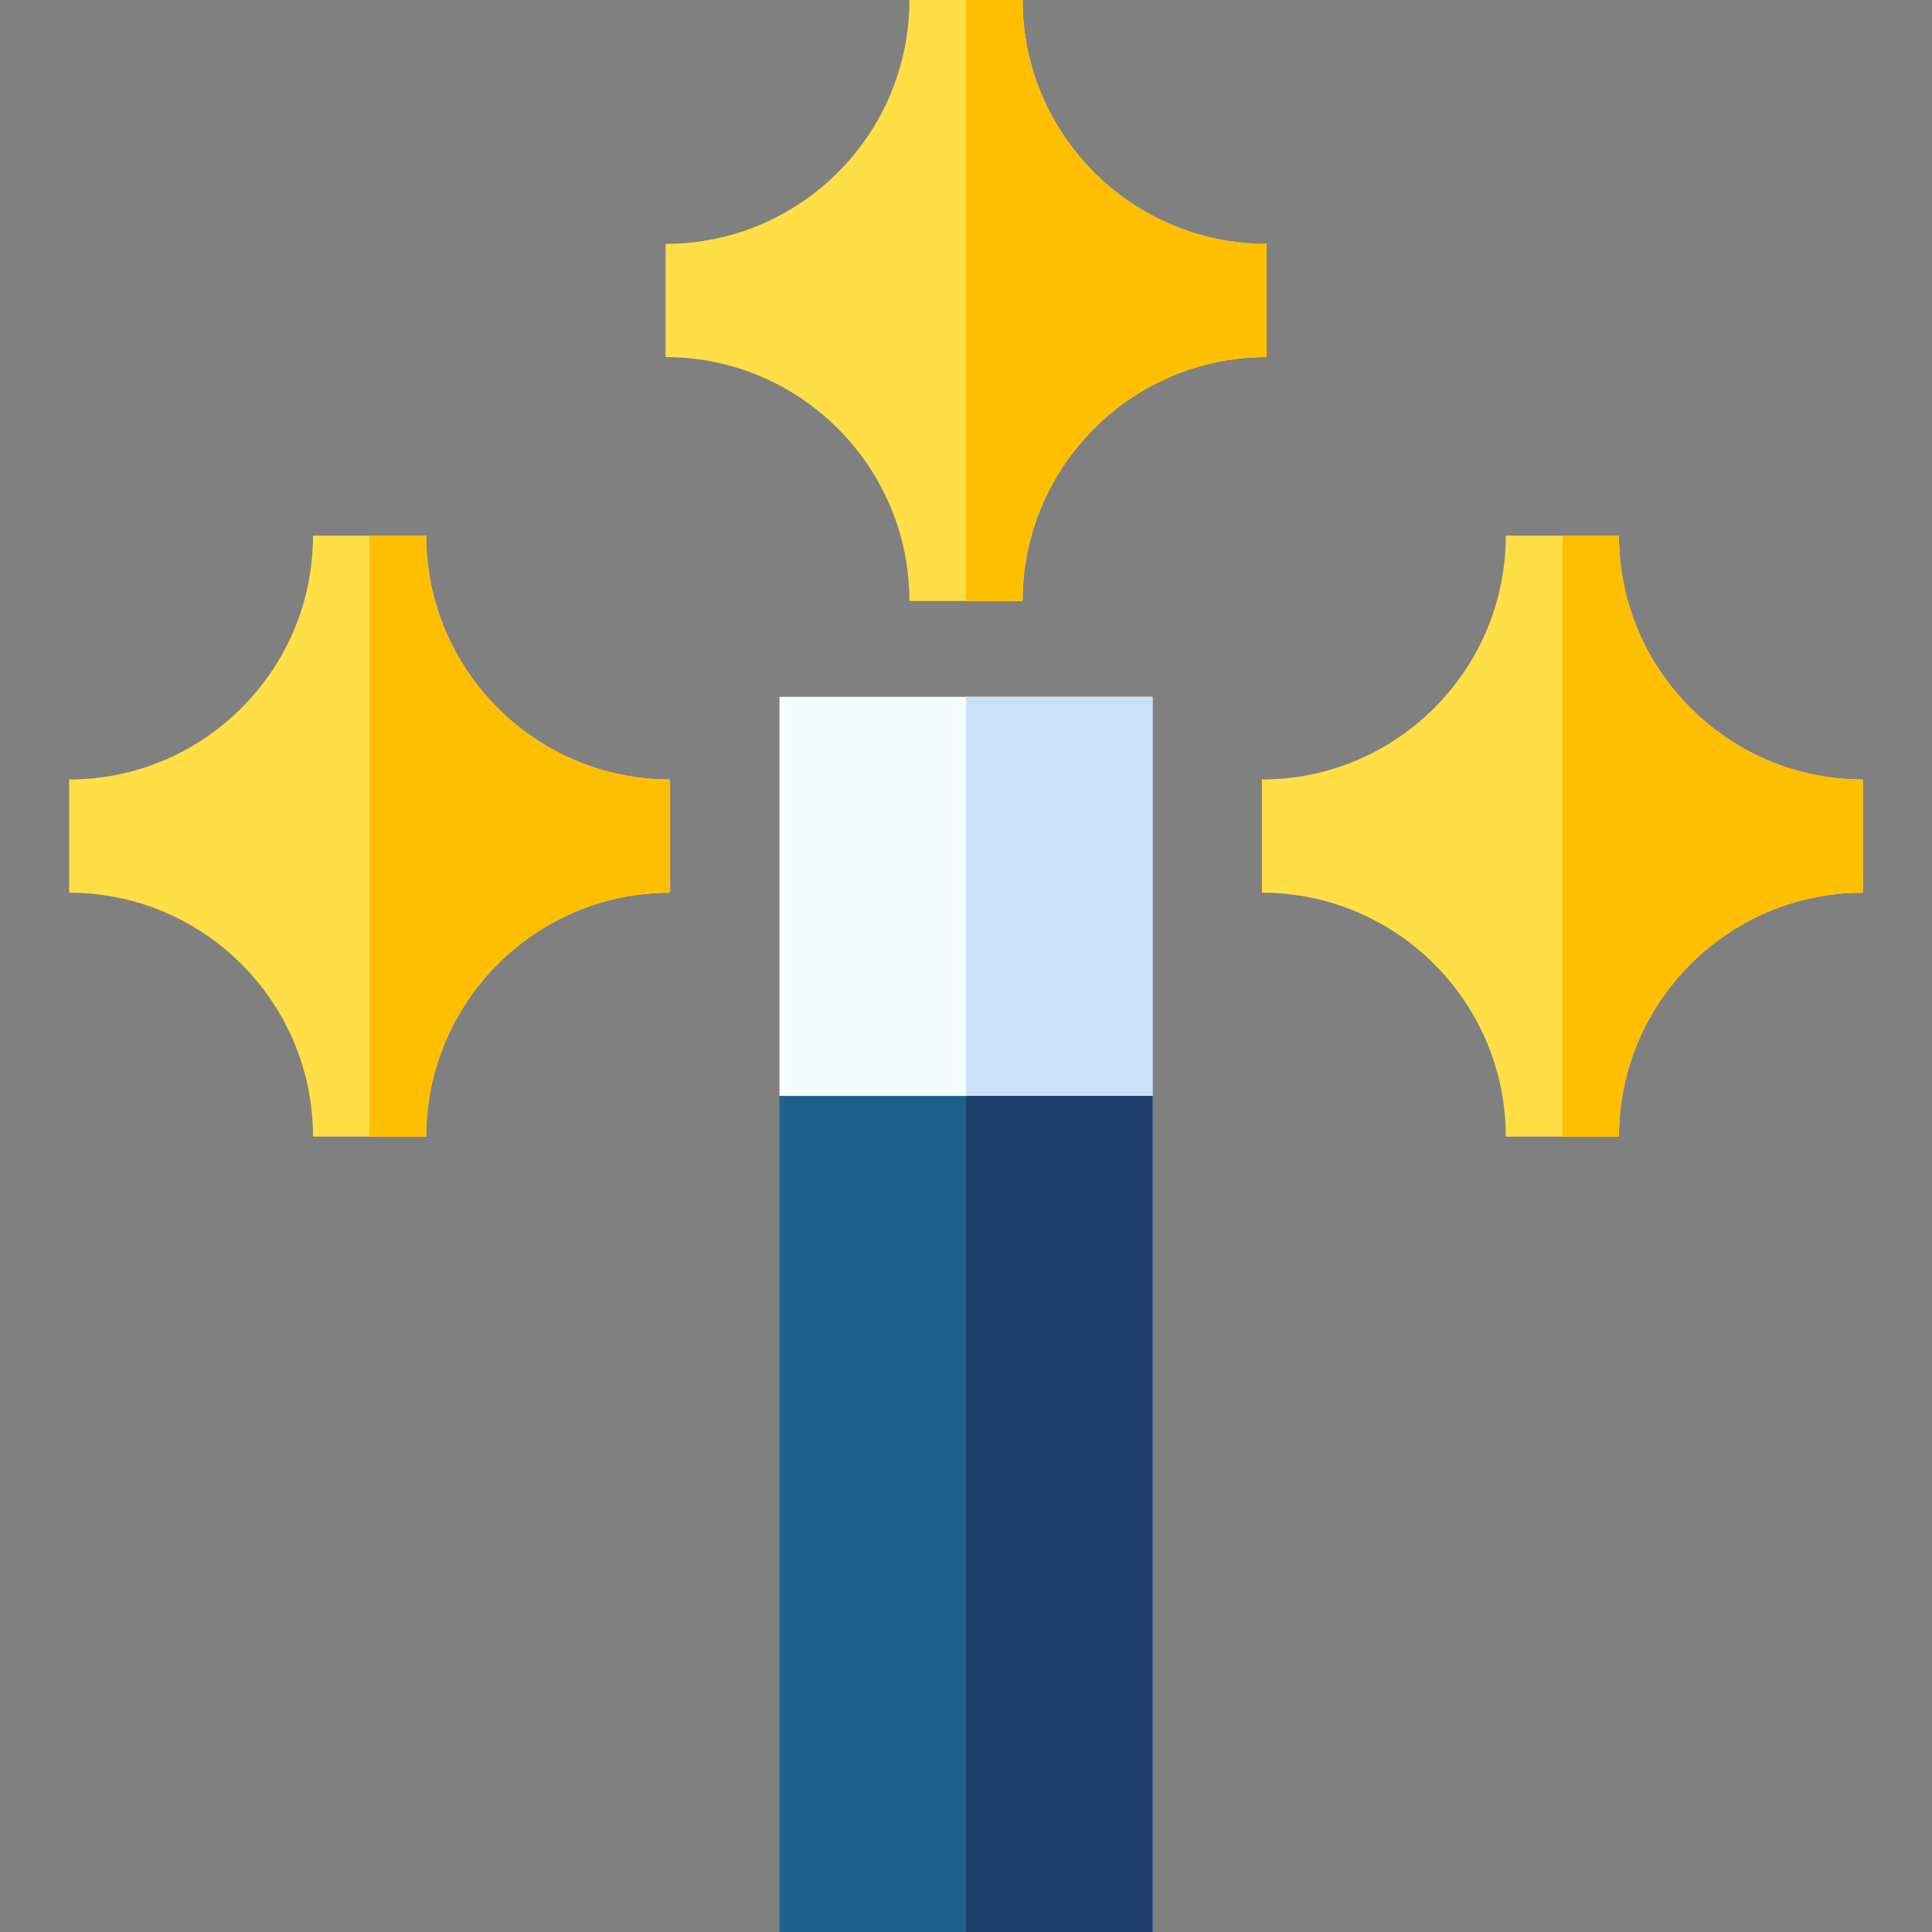<svg id="Capa_1" enable-background="new 0 0 512 512" height="512" viewBox="0 0 512 512" width="512" xmlns="http://www.w3.org/2000/svg"><rect x="0" y="0" width="512" height="512" fill="#808080" stroke="none"/><g><path d="m271 0h-30c0 35.64-28.99 64.63-64.63 64.63v30c35.64 0 64.63 28.99 64.63 64.63h30c0-35.64 28.99-64.63 64.63-64.63v-30c-35.64 0-64.63-28.99-64.63-64.63z" fill="#ffde46"/><path d="m335.63 64.63v30c-35.64 0-64.63 28.99-64.63 64.63h-15v-159.26h15c0 35.64 28.99 64.63 64.63 64.63z" fill="#febf01"/><path d="m112.952 141.941h-30c0 35.64-28.99 64.63-64.63 64.63v30c35.64 0 64.63 28.99 64.63 64.63h30c0-35.64 28.99-64.63 64.63-64.63v-30c-35.64 0-64.63-28.99-64.63-64.63z" fill="#ffde46"/><path d="m177.582 206.571v30c-35.64 0-64.63 28.99-64.63 64.63h-15v-159.26h15c0 35.64 28.99 64.63 64.63 64.63z" fill="#febf01"/><path d="m429.048 141.941h-30c0 35.64-28.99 64.63-64.63 64.63v30c35.64 0 64.63 28.99 64.63 64.63h30c0-35.64 28.99-64.63 64.63-64.63v-30c-35.64 0-64.63-28.99-64.63-64.63z" fill="#ffde46"/><path d="m493.678 206.571v30c-35.64 0-64.63 28.99-64.63 64.63h-15v-159.26h15c0 35.64 28.99 64.63 64.63 64.63z" fill="#febf01"/><path d="m305.43 184.66v105.77l-49.43 14-49.43-14v-105.77z" fill="#f5fbff"/><path d="m305.43 184.66v105.77l-49.43 14v-119.77z" fill="#cbe1fa"/><path d="m206.57 290.43h98.86v221.57h-98.86z" fill="#1e608b"/><path d="m256 290.43h49.43v221.57h-49.43z" fill="#1e3f6b"/></g></svg>
